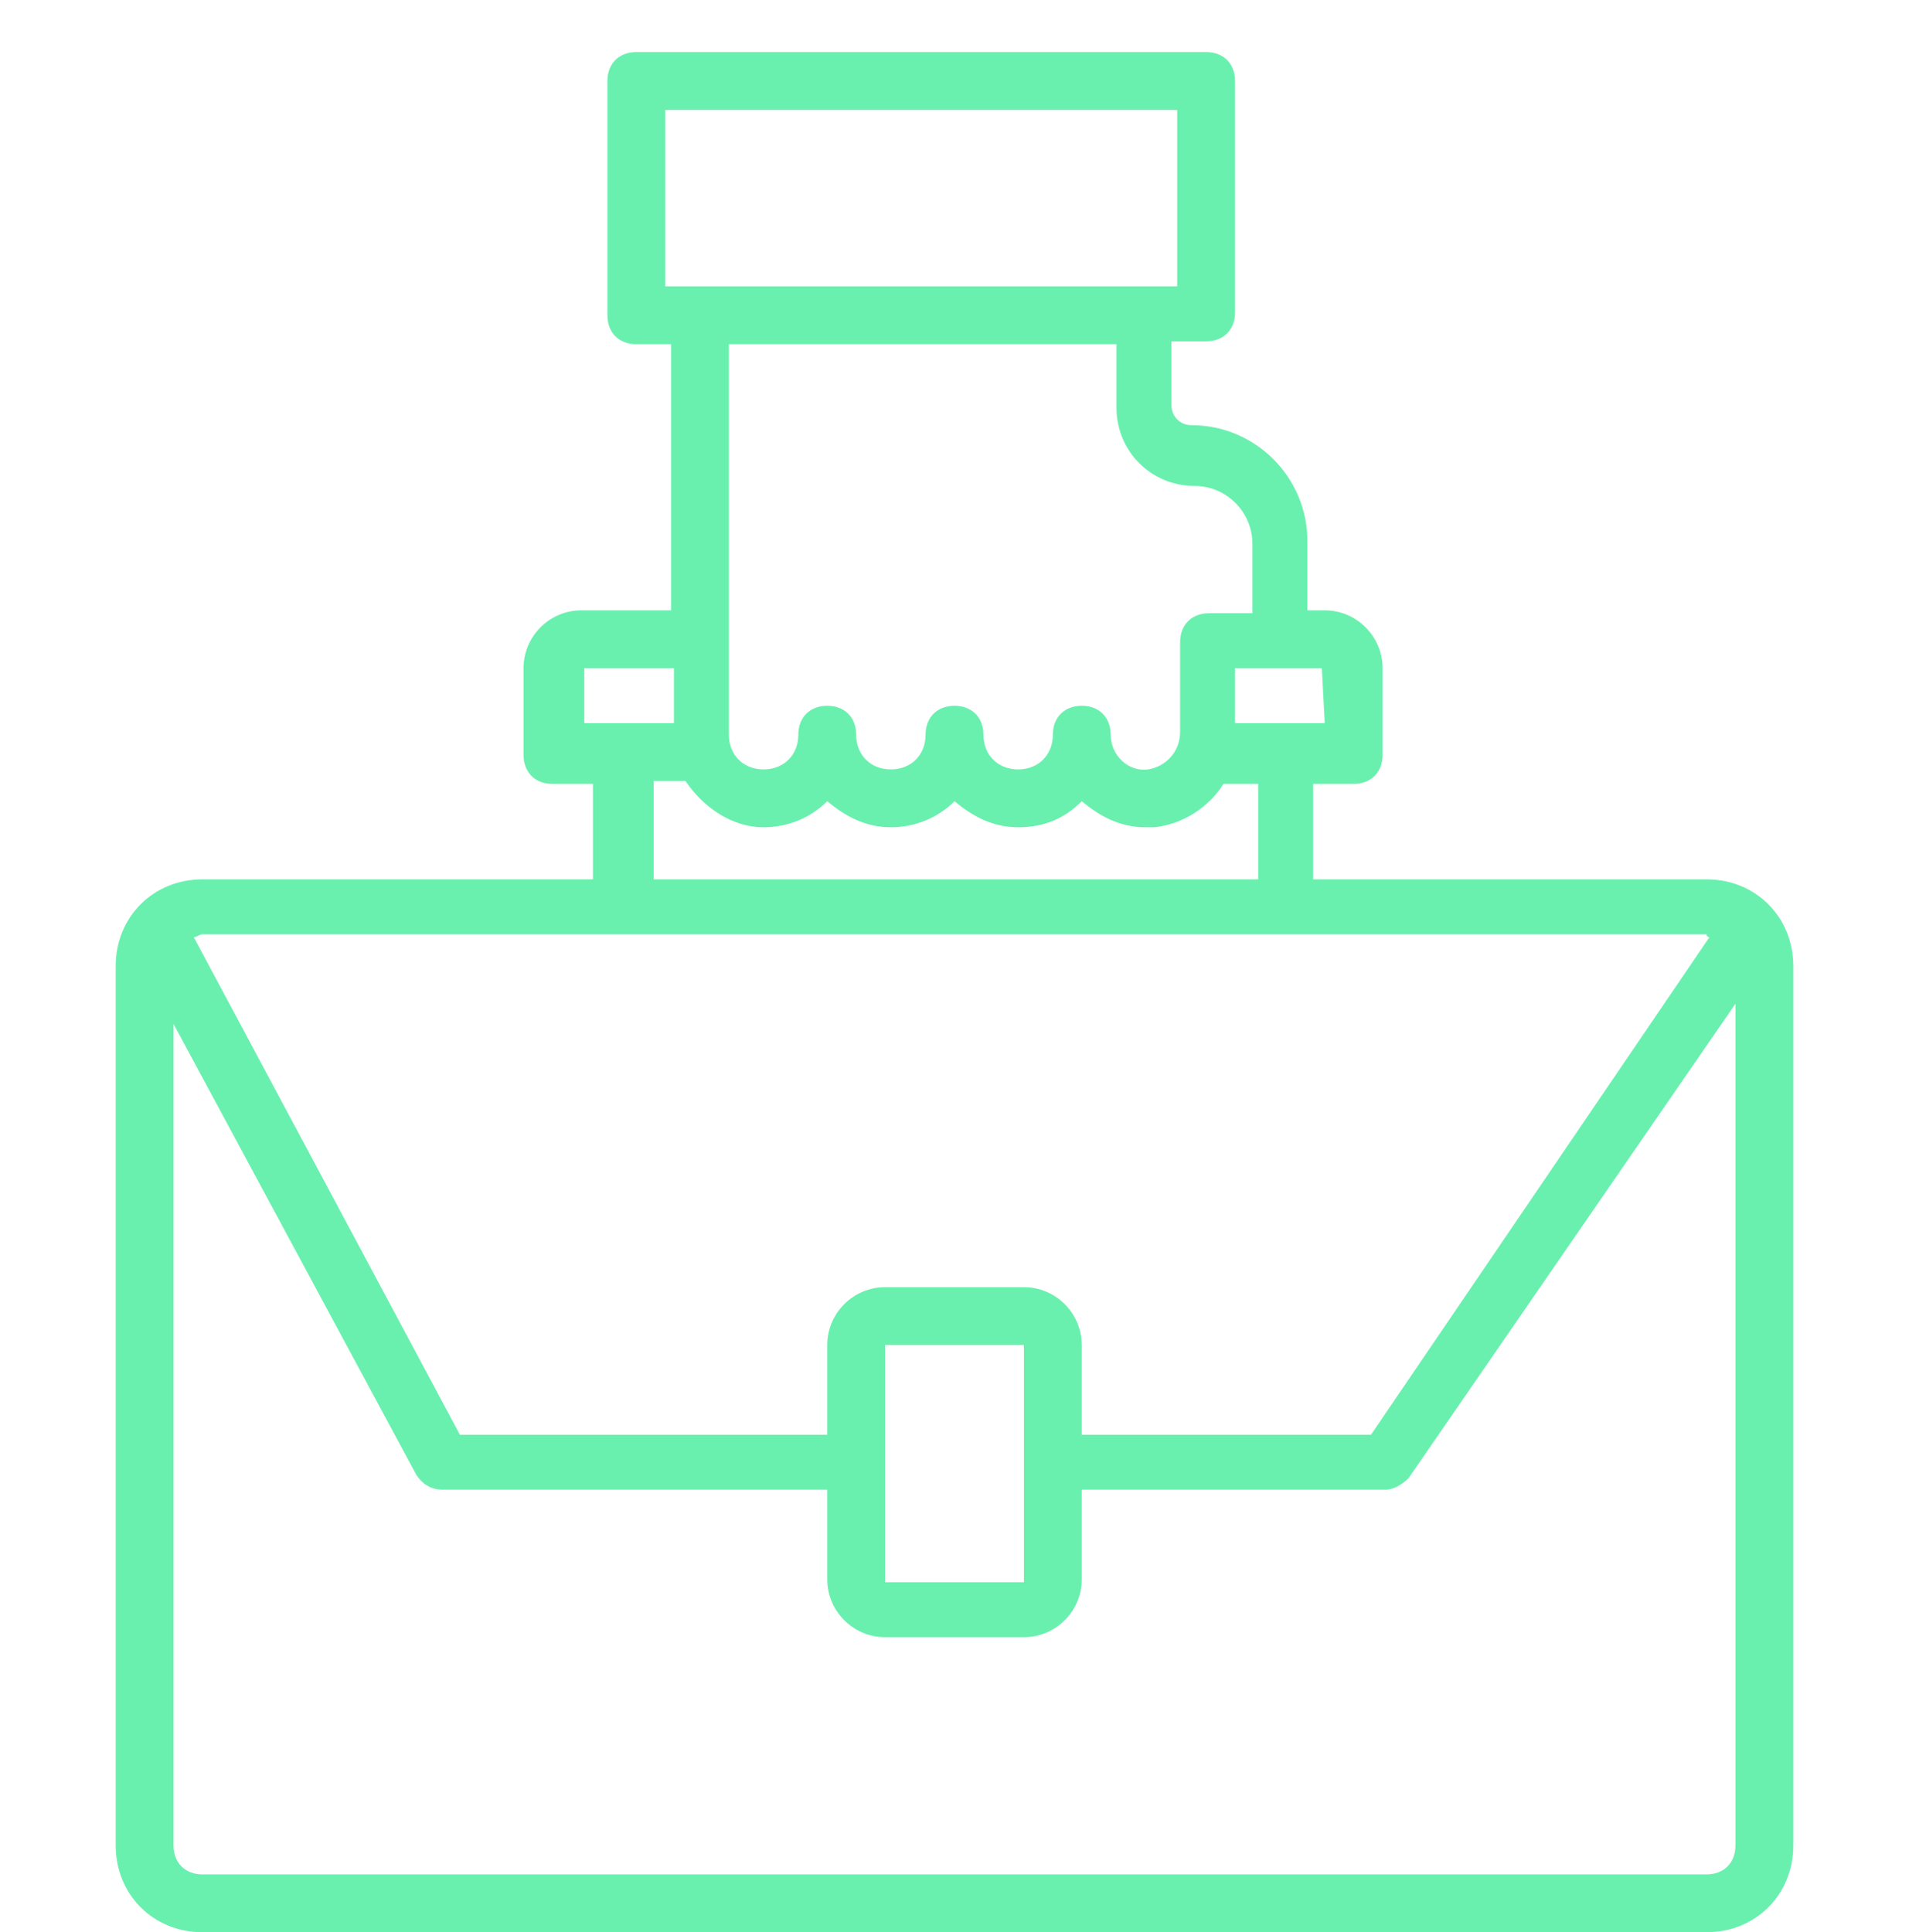 <?xml version="1.0" encoding="utf-8"?>
<!-- Generator: Adobe Illustrator 19.0.0, SVG Export Plug-In . SVG Version: 6.00 Build 0)  -->
<svg version="1.1" id="Calque_1" xmlns="http://www.w3.org/2000/svg" xmlns:xlink="http://www.w3.org/1999/xlink" x="0px" y="0px"
	 viewBox="-566 425.2 66 66.8" style="enable-background:new -566 425.2 66 66.8;" xml:space="preserve">
<style type="text/css">
	.st0{fill:#69F0AE;}
</style>
<g>
	<path class="st0" d="M-559,455.6c-1.7,0-3,1.3-3,3V489c0,1.7,1.3,3,3,3h52c1.7,0,3-1.3,3-3v-30.4c0-1.7-1.3-3-3-3h-13.6v-3.3h1.4
		c0.6,0,1-0.4,1-1v-3c0-1.1-0.9-2-2-2h-0.6v-2.4c0-2.2-1.8-4-4-4c-0.4,0-0.7-0.3-0.7-0.7V437h1.2c0.6,0,1-0.4,1-1v-8
		c0-0.6-0.4-1-1-1H-544c-0.6,0-1,0.4-1,1v8.1c0,0.6,0.4,1,1,1h1.2v9.2h-3.1c-1.1,0-2,0.9-2,2v3c0,0.6,0.4,1,1,1h1.4v3.3
		C-545.5,455.6-559,455.6-559,455.6z M-507,490h-52c-0.6,0-1-0.4-1-1v-28.4l8.4,15.6c0.2,0.3,0.5,0.5,0.9,0.5h13.3v3.1
		c0,1.1,0.9,2,2,2h4.8c1.1,0,2-0.9,2-2v-3.1h10.5c0.3,0,0.6-0.2,0.8-0.4l11.3-16.4V489C-506,489.6-506.4,490-507,490z M-535.4,475.8
		L-535.4,475.8L-535.4,475.8v-4.1h4.8v8.2h-4.8C-535.4,479.9-535.4,475.8-535.4,475.8z M-506.9,457.6l-11.7,17.2h-10v-3.1
		c0-1.1-0.9-2-2-2h-4.8c-1.1,0-2,0.9-2,2v3.1h-12.7l-9.2-17.2c0.1,0,0.2-0.1,0.3-0.1h52C-507,457.6-506.9,457.6-506.9,457.6z
		 M-520.2,450.2h-3.1v-1.9h1.5l0,0h1.5L-520.2,450.2L-520.2,450.2z M-543,429h17.7v6.1c-5.1,0-12.6,0-17.7,0V429z M-527.4,437.1v2.2
		c0,1.5,1.2,2.7,2.7,2.7c1.1,0,2,0.9,2,2v2.4h-1.5c-0.6,0-1,0.4-1,1v3.1c0,0.7-0.5,1.2-1.1,1.3c-0.7,0.1-1.3-0.5-1.3-1.2
		c0-0.6-0.4-1-1-1c-0.6,0-1,0.4-1,1c0,0.7-0.5,1.2-1.2,1.2s-1.2-0.5-1.2-1.2c0-0.6-0.4-1-1-1s-1,0.4-1,1c0,0.7-0.5,1.2-1.2,1.2
		s-1.2-0.5-1.2-1.2c0-0.6-0.4-1-1-1c-0.6,0-1,0.4-1,1c0,0.7-0.5,1.2-1.2,1.2c-0.7,0-1.2-0.5-1.2-1.2v-13.5H-527.4z M-545.8,448.3
		h3.1v1.9h-3.1V448.3z M-543.4,452.2h1.1c0.6,0.9,1.6,1.6,2.7,1.6c0.8,0,1.6-0.3,2.2-0.9c0.6,0.5,1.3,0.9,2.2,0.9
		c0.8,0,1.6-0.3,2.2-0.9c0.6,0.5,1.3,0.9,2.2,0.9c0.9,0,1.6-0.3,2.2-0.9c0.6,0.5,1.3,0.9,2.2,0.9c0.1,0,0.2,0,0.3,0
		c1-0.1,1.9-0.7,2.4-1.5h1.2v3.3h-20.9V452.2L-543.4,452.2z"/>
</g>
</svg>
